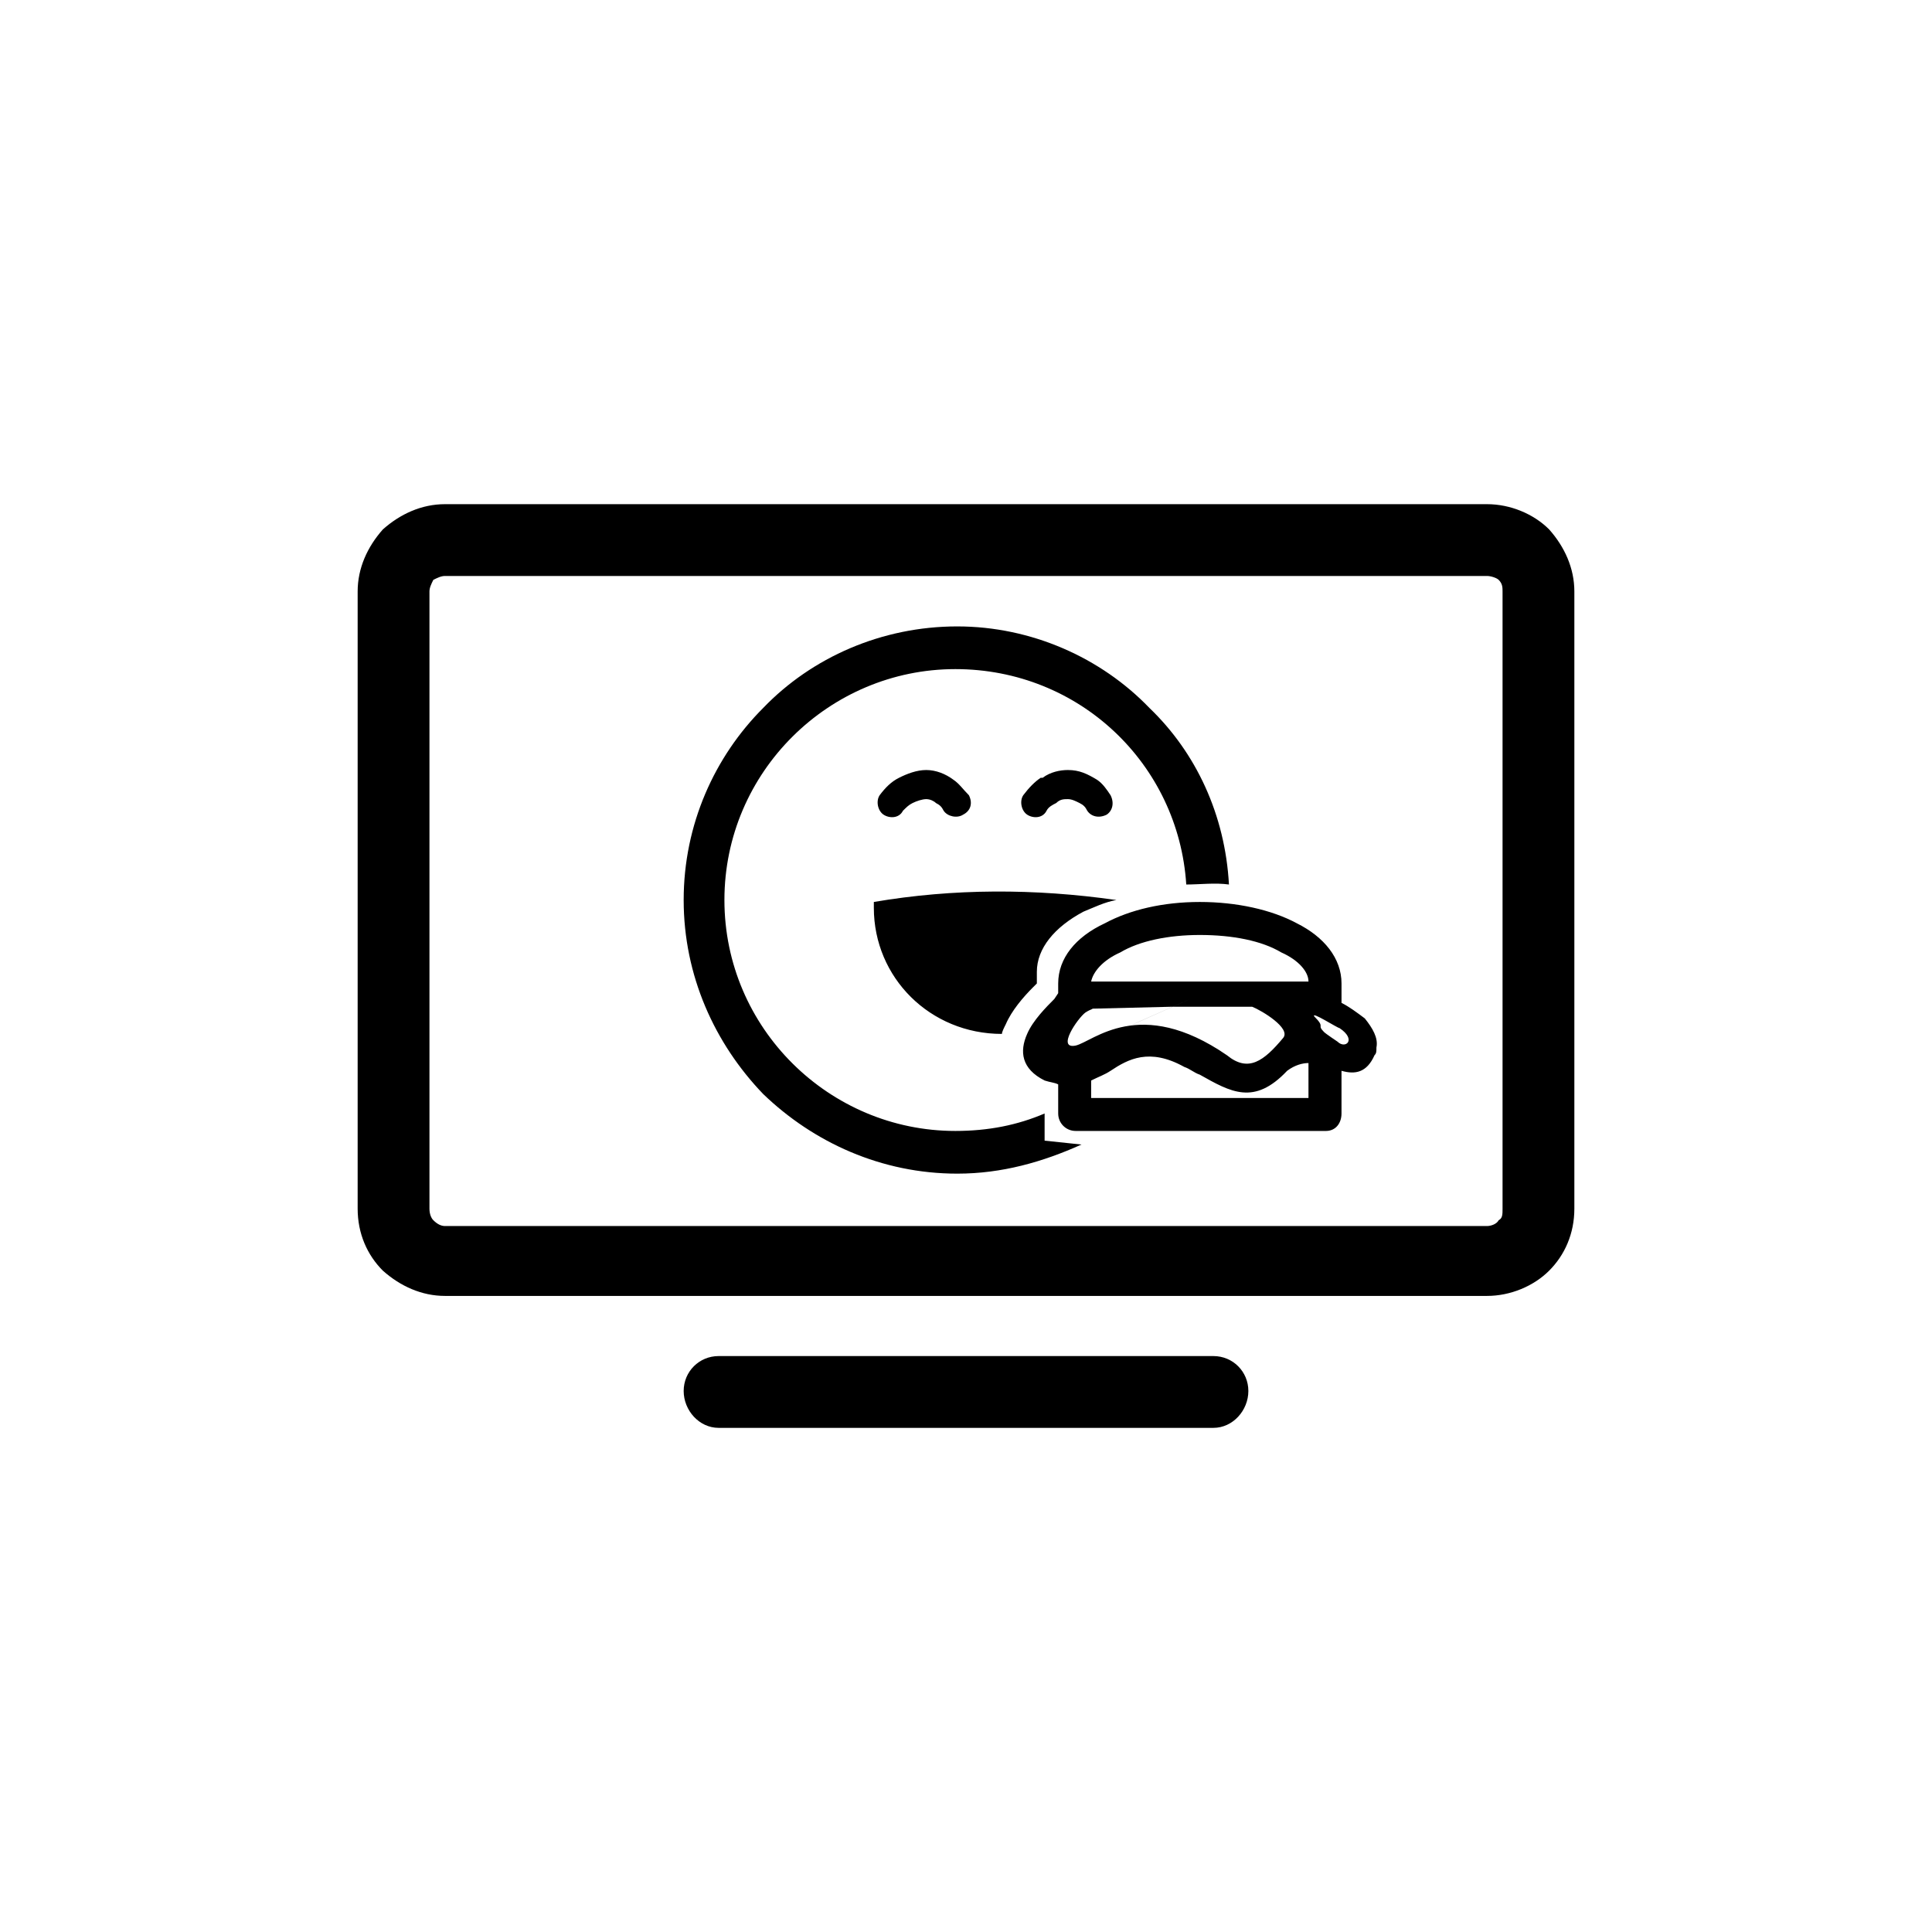 <?xml version="1.0" encoding="UTF-8"?>
<svg width="752pt" height="752pt" version="1.1" viewBox="0 0 752 752" xmlns="http://www.w3.org/2000/svg">
 <defs>
  <clipPath id="a">
   <path d="m139.21 196h473.58v360h-473.58z"/>
  </clipPath>
 </defs>
 <g clip-path="url(#a)">
  <path d="m522.16 416.79v16.617c0 3.777-2.266 6.797-6.043 6.797h-97.434c-3.777 0-6.797-3.019-6.797-6.797v-11.328c-1.512-0.754-3.019-0.754-5.289-1.512-9.062-4.531-9.82-11.328-6.797-18.129 2.266-5.289 7.555-10.574 10.574-13.594l1.512-2.266v-3.777c0-9.82 6.797-18.129 18.129-23.414 9.82-5.289 22.66-8.309 37.012-8.309 14.352 0 27.945 3.019 37.766 8.309 10.574 5.289 17.371 13.594 17.371 23.414v7.555c3.019 1.512 6.043 3.777 9.062 6.043 3.019 3.777 5.289 7.555 4.531 11.328 0 1.512 0 2.266-0.754 3.019-3.019 6.797-7.555 7.555-12.84 6.043zm-87.617-66.469c-31.723-4.531-63.445-4.531-94.414 0.754v2.266c0 27.191 21.902 49.094 49.852 49.094 0-0.754 0.754-2.266 1.512-3.777 2.266-5.289 6.797-10.574 10.574-14.352l1.512-1.512v-4.531c0-9.062 6.797-17.371 18.129-23.414 3.777-1.512 8.309-3.777 12.84-4.531zm-27.191-34.746c-1.512 3.019-5.289 3.019-7.555 1.512-2.266-1.512-3.019-5.289-1.512-7.555 2.266-3.019 4.531-5.289 6.797-6.797h0.754c3.019-2.266 6.797-3.019 9.82-3.019 4.531 0 7.555 1.512 11.328 3.777 2.266 1.512 3.777 3.777 5.289 6.043 1.512 3.019 0.754 6.043-1.512 7.555-3.019 1.512-6.043 0.754-7.555-1.512-0.754-1.512-1.512-2.266-3.019-3.019-1.512-0.754-3.019-1.512-4.531-1.512-1.512 0-3.019 0-4.531 1.512-1.512 0.754-3.019 1.512-3.777 3.019zm-55.895 0c-1.512 3.019-5.289 3.019-7.555 1.512-2.266-1.512-3.019-5.289-1.512-7.555 2.266-3.019 4.531-5.289 7.555-6.797 3.019-1.512 6.797-3.019 10.574-3.019s7.555 1.512 10.574 3.777c2.266 1.512 3.777 3.777 6.043 6.043 1.512 3.019 0.754 6.043-2.266 7.555-2.266 1.512-6.043 0.754-7.555-1.512-0.754-1.512-1.512-2.266-3.019-3.019-0.754-0.754-2.266-1.512-3.777-1.512s-3.777 0.754-5.289 1.512c-1.512 0.754-2.266 1.512-3.777 3.019zm21.148-71.754c28.703 0 55.895 12.086 74.777 31.723 18.129 17.371 29.457 41.543 30.969 68.734-5.289-0.754-11.328 0-16.617 0-3.019-46.828-41.543-83.84-89.883-83.84-49.094 0-89.883 40.031-89.883 89.883 0 49.852 40.785 89.883 89.883 89.883 12.84 0 24.172-2.266 34.746-6.797v10.574l14.352 1.512c-15.105 6.797-30.969 11.328-48.34 11.328-29.457 0-55.895-12.086-75.531-30.969-18.883-19.637-30.969-46.074-30.969-75.531 0-29.457 12.086-55.895 30.969-74.777 18.883-19.637 46.074-31.723 75.531-31.723zm-92.902 311.95c-7.555 0-13.594-6.797-13.594-14.352 0-7.555 6.043-13.594 13.594-13.594h192.61c7.555 0 13.594 6.043 13.594 13.594 0 7.555-6.043 14.352-13.594 14.352zm-106.5-359.53h405.6c9.062 0 18.129 3.777 24.172 9.82 6.043 6.797 9.82 15.105 9.82 24.172v240.19c0 9.82-3.777 18.129-9.82 24.172-6.043 6.043-15.105 9.82-24.172 9.82h-405.6c-9.062 0-17.371-3.777-24.172-9.82-6.043-6.043-9.82-14.352-9.82-24.172v-240.19c0-9.062 3.777-17.371 9.82-24.172 6.797-6.043 15.105-9.82 24.172-9.82zm405.6 27.945h-405.6c-1.512 0-3.019 0.754-4.531 1.512-0.754 1.512-1.512 3.019-1.512 4.531v240.19c0 2.266 0.754 3.777 1.512 4.531 1.512 1.512 3.019 2.266 4.531 2.266h405.6c1.512 0 3.777-0.754 4.531-2.266 1.512-0.754 1.512-2.266 1.512-4.531v-240.19c0-1.512 0-3.019-1.512-4.531-0.754-0.754-3.019-1.512-4.531-1.512zm-123.12 167.68-30.969 0.754c1.512 0 0 0-2.266 1.512-3.019 2.266-11.328 14.352-3.777 12.84 6.797-1.512 24.926-19.637 58.914 3.777 8.309 6.797 14.352 2.266 21.902-6.797 3.019-3.777-8.309-10.574-12.086-12.086h-31.727zm-12.84 6.043c52.871-23.414-18.883 8.309 0 0zm77.797 7.555c3.019 3.019 7.555-0.754 0.754-5.289-0.754 0-11.328-6.797-9.82-4.531 4.531 4.531 0.754 3.019 3.777 6.043 0.754 0.754 5.289 3.777 5.289 3.777zm-95.926-23.414h84.594c0-3.777-3.777-8.309-10.574-11.328-7.555-4.531-18.883-6.797-31.723-6.797-12.086 0-23.414 2.266-30.969 6.797-6.797 3.019-10.574 7.555-11.328 11.328zm84.594 31.723c-2.266 0-5.289 0.754-8.309 3.019-12.84 13.594-21.902 8.309-33.988 1.512-2.266-0.754-3.777-2.266-6.043-3.019-13.594-7.555-21.902-3.019-28.703 1.512-2.266 1.512-4.531 2.266-7.555 3.777v6.797h84.594v-13.594z"/>
 </g>
</svg>
